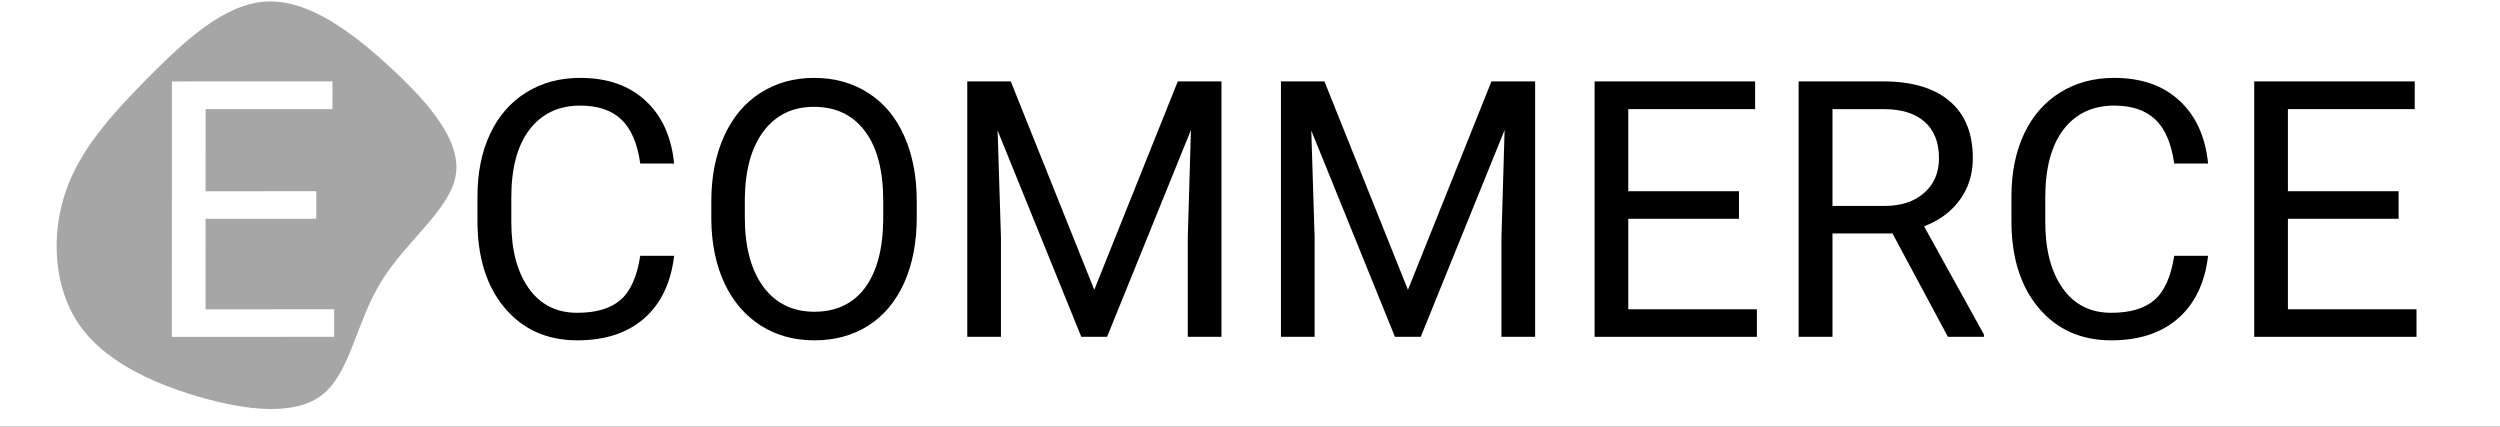 <svg width="334" height="57" viewBox="0 0 334 57" fill="none" xmlns="http://www.w3.org/2000/svg">
<rect x="0" y="0" width="334" height="57" fill="#333333" stroke="none"/>
<g id="Profile banner - 1" clip-path="url(#clip0)">
<rect width="334" height="57" fill="white"/>
<g id="COMMERCE">
<path d="M90.062 34.172C89.641 37.781 88.305 40.57 86.055 42.539C83.82 44.492 80.844 45.469 77.125 45.469C73.094 45.469 69.859 44.023 67.422 41.133C65 38.242 63.789 34.375 63.789 29.531V26.25C63.789 23.078 64.352 20.289 65.477 17.883C66.617 15.477 68.227 13.633 70.305 12.352C72.383 11.055 74.789 10.406 77.523 10.406C81.148 10.406 84.055 11.422 86.242 13.453C88.43 15.469 89.703 18.266 90.062 21.844H85.539C85.148 19.125 84.297 17.156 82.984 15.938C81.688 14.719 79.867 14.109 77.523 14.109C74.648 14.109 72.391 15.172 70.75 17.297C69.125 19.422 68.312 22.445 68.312 26.367V29.672C68.312 33.375 69.086 36.32 70.633 38.508C72.18 40.695 74.344 41.789 77.125 41.789C79.625 41.789 81.539 41.227 82.867 40.102C84.211 38.961 85.102 36.984 85.539 34.172H90.062Z" fill="black"/>
<path d="M122.477 29.039C122.477 32.383 121.914 35.305 120.789 37.805C119.664 40.289 118.07 42.188 116.008 43.5C113.945 44.812 111.539 45.469 108.789 45.469C106.102 45.469 103.719 44.812 101.641 43.5C99.562 42.172 97.945 40.289 96.789 37.852C95.648 35.398 95.062 32.562 95.031 29.344V26.883C95.031 23.602 95.602 20.703 96.742 18.188C97.883 15.672 99.492 13.75 101.57 12.422C103.664 11.078 106.055 10.406 108.742 10.406C111.477 10.406 113.883 11.07 115.961 12.398C118.055 13.711 119.664 15.625 120.789 18.141C121.914 20.641 122.477 23.555 122.477 26.883V29.039ZM118 26.836C118 22.789 117.188 19.688 115.562 17.531C113.938 15.359 111.664 14.273 108.742 14.273C105.898 14.273 103.656 15.359 102.016 17.531C100.391 19.688 99.555 22.688 99.508 26.531V29.039C99.508 32.961 100.328 36.047 101.969 38.297C103.625 40.531 105.898 41.648 108.789 41.648C111.695 41.648 113.945 40.594 115.539 38.484C117.133 36.359 117.953 33.32 118 29.367V26.836Z" fill="black"/>
<path d="M135.039 10.875L146.195 38.719L157.352 10.875H163.188V45H158.688V31.711L159.109 17.367L147.906 45H144.461L133.281 17.438L133.727 31.711V45H129.227V10.875H135.039Z" fill="black"/>
<path d="M176.945 10.875L188.102 38.719L199.258 10.875H205.094V45H200.594V31.711L201.016 17.367L189.812 45H186.367L175.188 17.438L175.633 31.711V45H171.133V10.875H176.945Z" fill="black"/>
<path d="M232.328 29.227H217.539V41.32H234.719V45H213.039V10.875H234.484V14.578H217.539V25.547H232.328V29.227Z" fill="black"/>
<path d="M252.836 31.195H244.82V45H240.297V10.875H251.594C255.438 10.875 258.391 11.75 260.453 13.5C262.531 15.25 263.57 17.797 263.57 21.141C263.57 23.266 262.992 25.117 261.836 26.695C260.695 28.273 259.102 29.453 257.055 30.234L265.07 44.719V45H260.242L252.836 31.195ZM244.82 27.516H251.734C253.969 27.516 255.742 26.938 257.055 25.781C258.383 24.625 259.047 23.078 259.047 21.141C259.047 19.031 258.414 17.414 257.148 16.289C255.898 15.164 254.086 14.594 251.711 14.578H244.82V27.516Z" fill="black"/>
<path d="M295 34.172C294.578 37.781 293.242 40.57 290.992 42.539C288.758 44.492 285.781 45.469 282.062 45.469C278.031 45.469 274.797 44.023 272.359 41.133C269.938 38.242 268.727 34.375 268.727 29.531V26.25C268.727 23.078 269.289 20.289 270.414 17.883C271.555 15.477 273.164 13.633 275.242 12.352C277.32 11.055 279.727 10.406 282.461 10.406C286.086 10.406 288.992 11.422 291.18 13.453C293.367 15.469 294.641 18.266 295 21.844H290.477C290.086 19.125 289.234 17.156 287.922 15.938C286.625 14.719 284.805 14.109 282.461 14.109C279.586 14.109 277.328 15.172 275.688 17.297C274.062 19.422 273.25 22.445 273.25 26.367V29.672C273.25 33.375 274.023 36.32 275.57 38.508C277.117 40.695 279.281 41.789 282.062 41.789C284.562 41.789 286.477 41.227 287.805 40.102C289.148 38.961 290.039 36.984 290.477 34.172H295Z" fill="black"/>
<path d="M320.453 29.227H305.664V41.32H322.844V45H301.164V10.875H322.609V14.578H305.664V25.547H320.453V29.227Z" fill="black"/>
</g>
<g id="blob 1">
<path id="Vector" d="M52.212 9.063C57.358 13.819 61.661 18.854 60.888 23.419C60.114 28.018 54.265 32.182 50.927 37.619C47.588 43.056 46.797 49.731 43.121 52.687C39.446 55.642 32.922 54.844 26.496 52.99C20.104 51.102 13.81 48.159 10.494 43.252C7.178 38.345 6.806 31.475 8.733 25.71C10.659 19.978 14.885 15.351 19.672 10.481C24.494 5.645 29.843 0.532 35.513 0.214C41.182 -0.137 47.101 4.34 52.212 9.063Z" fill="#A6A6A6"/>
<path id="E" d="M42.254 29.227L27.465 29.231L27.462 41.325L44.641 41.32L44.64 44.999L22.96 45.005L22.97 10.88L44.416 10.875L44.414 14.578L27.469 14.582L27.466 25.551L42.255 25.547L42.254 29.227Z" fill="white"/>
</g>
</g>
<defs>
<clipPath id="clip0">
<rect width="334" height="57" fill="white"/>
</clipPath>
</defs>
</svg>
